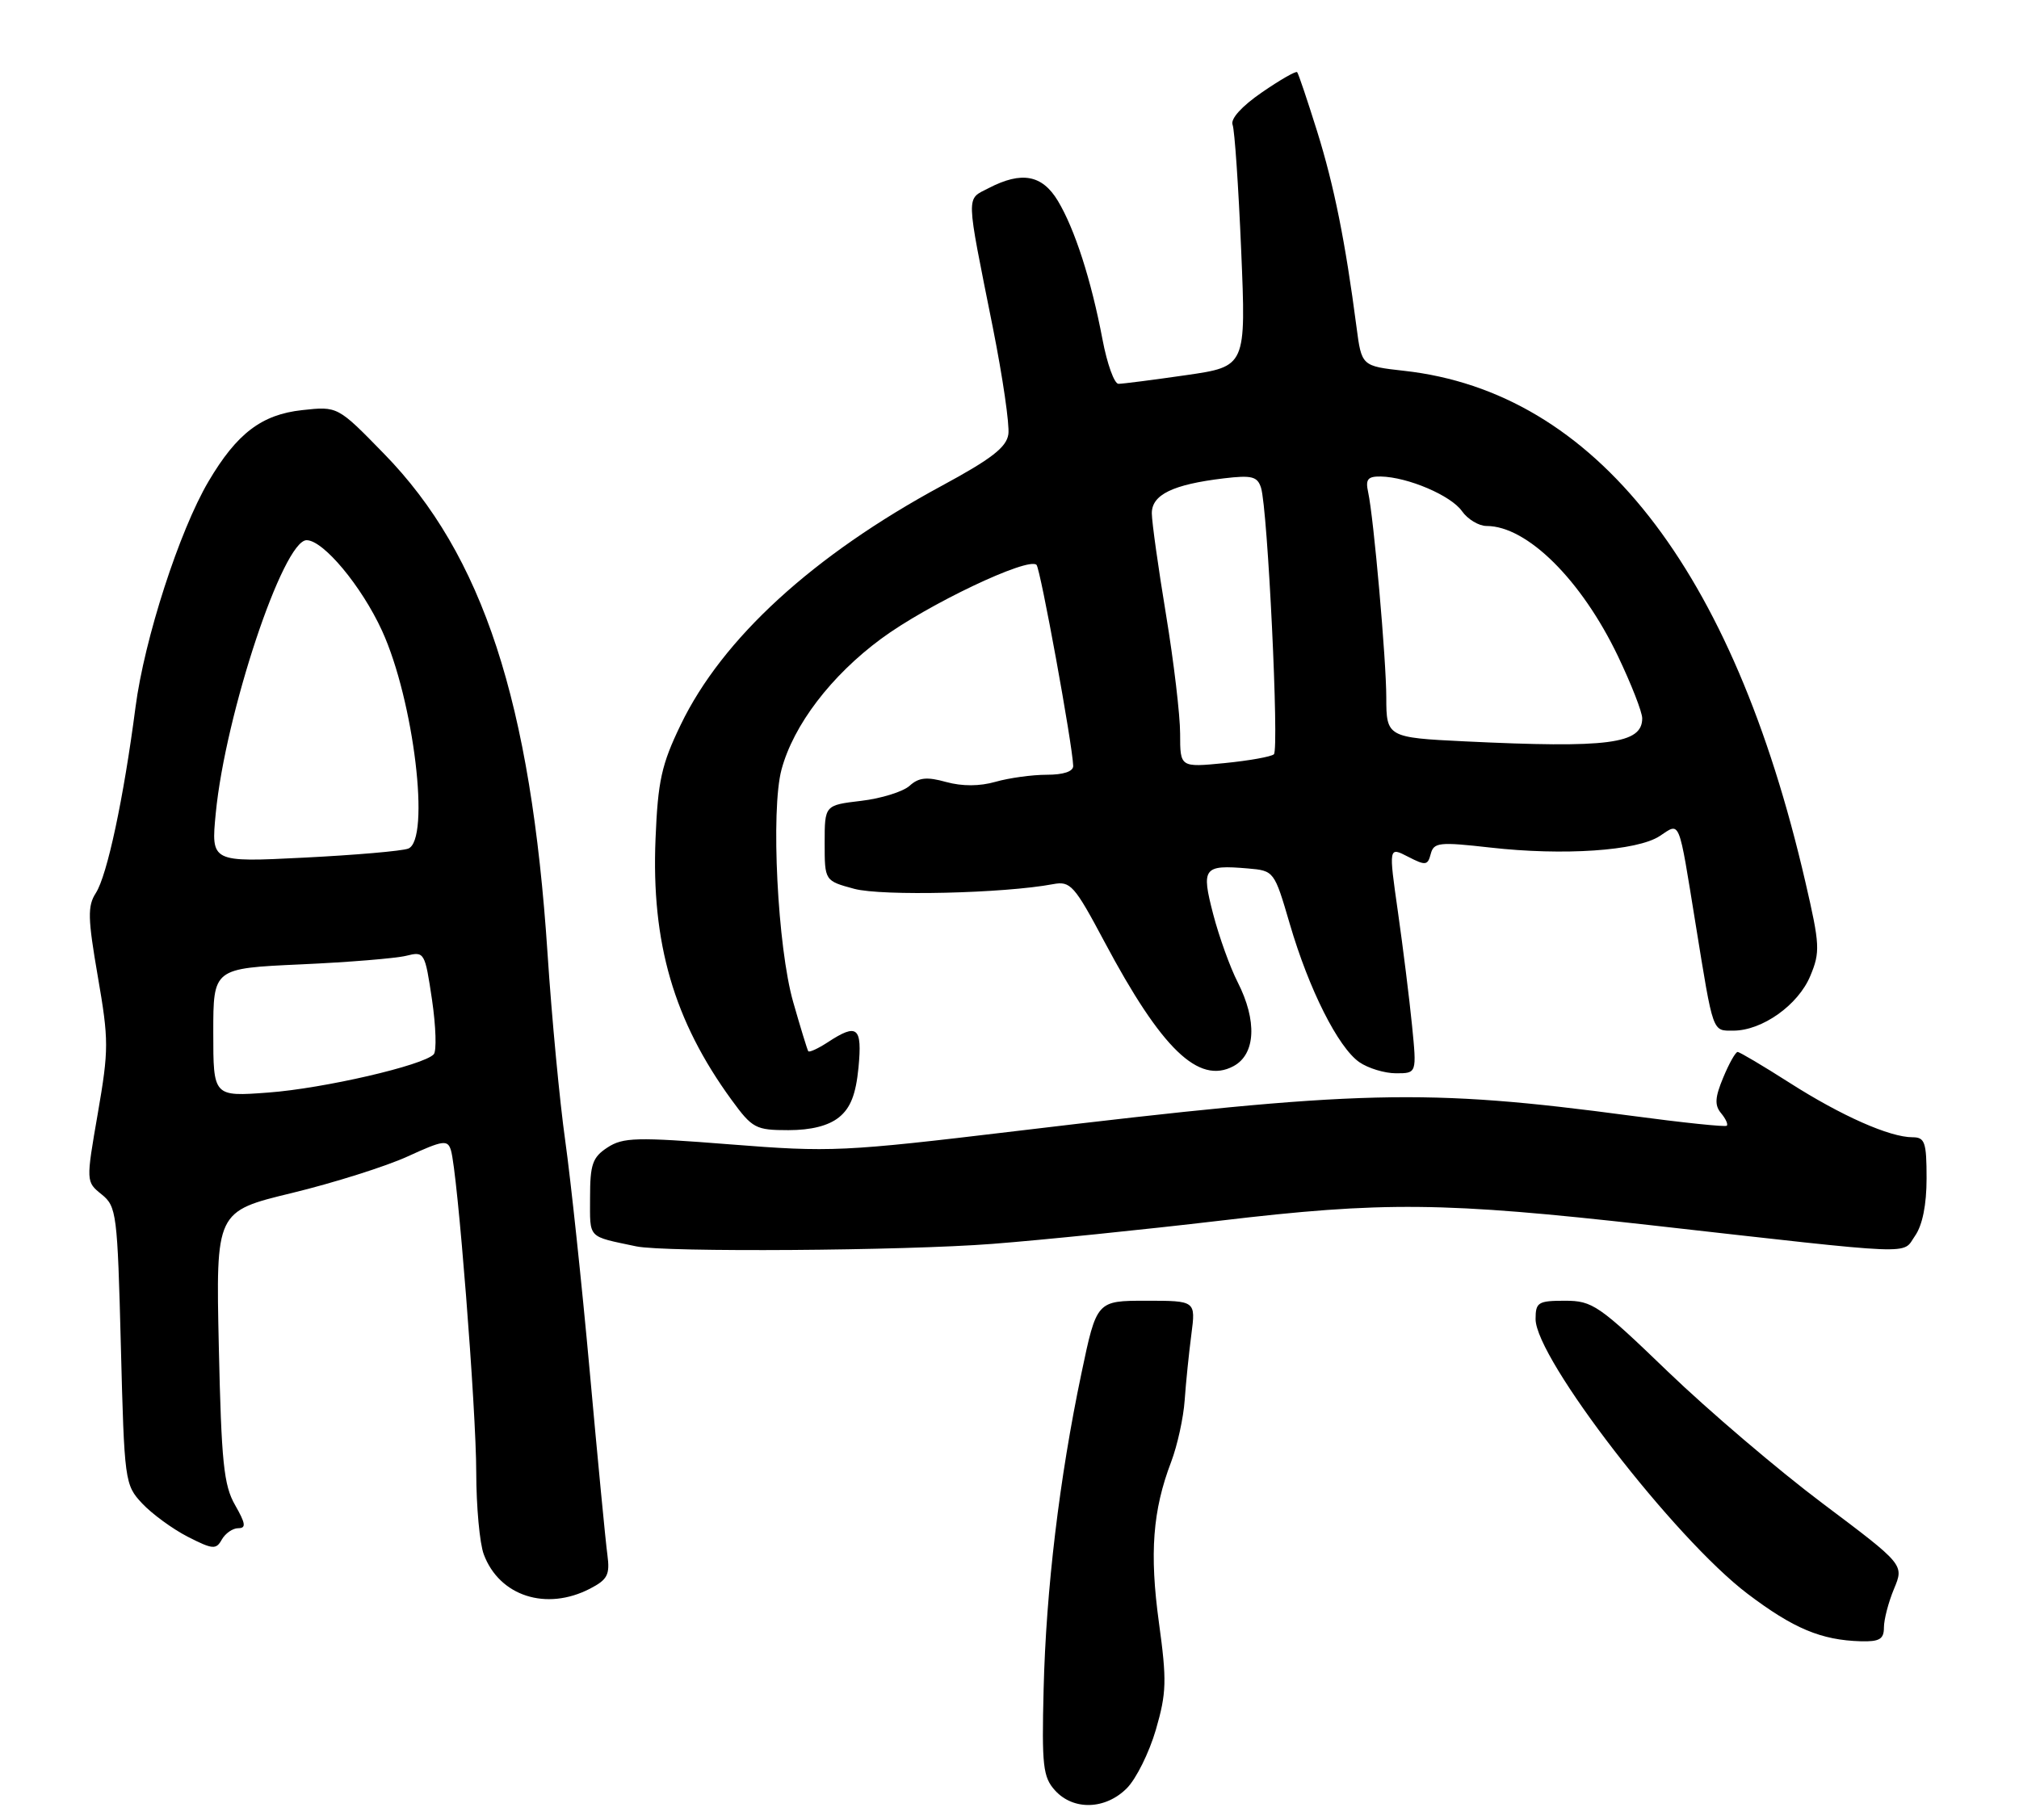 <?xml version="1.0" encoding="UTF-8" standalone="no"?>
<!DOCTYPE svg PUBLIC "-//W3C//DTD SVG 1.1//EN" "http://www.w3.org/Graphics/SVG/1.1/DTD/svg11.dtd" >
<svg xmlns="http://www.w3.org/2000/svg" xmlns:xlink="http://www.w3.org/1999/xlink" version="1.1" viewBox="0 0 284 256">
 <g >
 <path fill="currentColor"
d=" M 158.49 251.60 C 159.81 250.29 161.65 246.57 162.59 243.35 C 164.09 238.17 164.14 236.44 163.02 228.29 C 161.68 218.54 162.14 212.47 164.74 205.67 C 165.61 203.37 166.47 199.47 166.64 197.00 C 166.81 194.53 167.24 190.36 167.58 187.75 C 168.20 183.00 168.20 183.00 161.23 183.00 C 154.26 183.00 154.26 183.00 152.11 193.25 C 149.02 207.96 147.14 223.68 146.80 237.64 C 146.53 248.43 146.71 250.02 148.40 251.89 C 150.98 254.74 155.48 254.61 158.49 251.60 Z  M 265.00 228.97 C 265.00 227.85 265.64 225.40 266.42 223.53 C 267.84 220.13 267.84 220.13 256.41 211.54 C 250.12 206.82 240.32 198.46 234.62 192.98 C 224.91 183.62 224.01 183.00 220.13 183.00 C 216.36 183.00 216.00 183.22 216.00 185.58 C 216.00 191.12 235.53 216.43 245.82 224.23 C 252.28 229.12 256.17 230.75 261.75 230.91 C 264.38 230.98 265.00 230.61 265.00 228.97 Z  M 82.99 223.51 C 85.46 222.23 85.81 221.55 85.44 218.76 C 85.19 216.97 84.08 205.38 82.96 193.00 C 81.84 180.62 80.28 166.00 79.51 160.50 C 78.73 155.00 77.61 143.15 77.02 134.16 C 74.69 98.79 67.92 78.07 54.01 63.83 C 47.50 57.15 47.50 57.15 42.50 57.70 C 36.80 58.32 33.31 60.98 29.33 67.73 C 25.23 74.68 20.31 89.90 19.06 99.50 C 17.39 112.33 15.08 123.15 13.48 125.64 C 12.30 127.47 12.34 129.17 13.76 137.39 C 15.31 146.35 15.31 147.65 13.76 156.63 C 12.09 166.26 12.09 166.26 14.30 168.04 C 16.40 169.74 16.52 170.73 17.00 189.33 C 17.49 208.44 17.55 208.90 20.00 211.52 C 21.38 212.99 24.26 215.10 26.40 216.20 C 29.93 218.00 30.40 218.04 31.20 216.60 C 31.70 215.72 32.74 215.00 33.52 215.00 C 34.65 215.00 34.55 214.34 33.07 211.75 C 31.47 208.97 31.14 205.72 30.78 189.46 C 30.36 170.43 30.36 170.43 41.07 167.84 C 46.96 166.41 54.28 164.10 57.34 162.70 C 62.34 160.41 62.97 160.32 63.43 161.83 C 64.36 164.86 66.99 198.32 66.99 207.18 C 67.00 211.96 67.47 217.14 68.05 218.68 C 70.24 224.56 76.84 226.69 82.99 223.51 Z  M 139.60 175.00 C 146.70 174.45 161.05 172.98 171.50 171.75 C 194.62 169.01 203.06 169.10 232.00 172.35 C 270.37 176.67 267.50 176.55 269.37 173.88 C 270.42 172.38 271.00 169.50 271.00 165.78 C 271.00 160.69 270.76 160.00 269.02 160.00 C 265.81 160.00 258.98 156.97 251.72 152.33 C 247.99 149.95 244.70 148.00 244.42 148.00 C 244.13 148.00 243.22 149.61 242.40 151.59 C 241.23 154.39 241.16 155.49 242.09 156.61 C 242.75 157.40 243.11 158.20 242.89 158.38 C 242.68 158.57 236.64 157.94 229.49 156.98 C 200.35 153.10 191.47 153.32 143.00 159.12 C 118.57 162.04 116.88 162.12 102.70 161.00 C 89.52 159.96 87.64 160.01 85.45 161.44 C 83.34 162.82 83.00 163.81 83.00 168.50 C 83.00 174.35 82.55 173.88 89.50 175.35 C 93.55 176.20 127.10 175.97 139.60 175.00 Z  M 118.02 157.19 C 119.65 155.87 120.39 153.96 120.76 150.19 C 121.30 144.48 120.60 143.90 116.43 146.64 C 115.06 147.53 113.83 148.10 113.69 147.89 C 113.55 147.67 112.60 144.57 111.58 141.00 C 109.37 133.31 108.40 113.96 109.93 108.27 C 111.61 102.01 116.90 95.07 123.94 89.87 C 130.46 85.05 144.64 78.31 145.80 79.47 C 146.35 80.02 150.86 104.75 150.96 107.75 C 150.98 108.54 149.60 109.00 147.24 109.00 C 145.18 109.00 141.93 109.45 140.04 109.99 C 137.80 110.63 135.36 110.64 133.09 110.02 C 130.37 109.26 129.23 109.38 127.94 110.56 C 127.02 111.38 123.96 112.34 121.14 112.67 C 116.00 113.28 116.00 113.28 116.00 118.60 C 116.00 123.92 116.00 123.92 120.17 125.05 C 124.06 126.09 141.23 125.69 148.14 124.39 C 150.58 123.93 151.12 124.54 155.38 132.54 C 163.39 147.59 168.60 152.62 173.50 150.00 C 176.63 148.33 176.86 143.61 174.09 138.17 C 173.03 136.10 171.49 131.82 170.66 128.65 C 168.95 122.08 169.27 121.65 175.51 122.18 C 179.22 122.50 179.24 122.52 181.43 130.00 C 184.12 139.20 188.22 147.34 191.20 149.43 C 192.44 150.29 194.76 151.00 196.37 151.00 C 199.29 151.00 199.29 151.00 198.62 144.25 C 198.25 140.54 197.36 133.36 196.64 128.31 C 195.33 119.12 195.33 119.12 198.06 120.53 C 200.52 121.80 200.83 121.77 201.25 120.15 C 201.68 118.51 202.43 118.43 209.61 119.24 C 219.92 120.41 230.27 119.71 233.45 117.63 C 236.39 115.70 236.06 114.89 238.51 130.00 C 241.03 145.56 240.84 145.00 243.83 145.00 C 247.88 144.99 252.94 141.40 254.64 137.31 C 256.05 133.94 256.00 132.93 253.95 124.08 C 243.74 79.86 224.34 55.15 197.51 52.17 C 191.53 51.50 191.53 51.50 190.81 46.00 C 189.24 33.99 187.66 26.14 185.28 18.50 C 183.90 14.10 182.64 10.34 182.46 10.15 C 182.29 9.96 180.05 11.24 177.50 13.00 C 174.68 14.94 173.06 16.72 173.38 17.55 C 173.67 18.30 174.21 26.26 174.59 35.24 C 175.28 51.56 175.28 51.56 166.84 52.78 C 162.20 53.45 157.92 54.00 157.33 54.00 C 156.74 54.00 155.73 51.19 155.08 47.75 C 153.50 39.40 151.18 32.21 148.80 28.25 C 146.59 24.59 143.71 24.06 139.08 26.46 C 135.85 28.13 135.82 26.91 139.66 46.10 C 141.04 53.04 142.03 59.78 141.84 61.09 C 141.58 62.93 139.47 64.56 132.50 68.33 C 114.40 78.11 101.59 89.83 95.74 101.99 C 93.05 107.56 92.54 109.88 92.21 118.00 C 91.60 132.66 94.79 143.61 102.91 154.75 C 105.83 158.75 106.30 159.00 110.90 159.00 C 114.12 159.00 116.54 158.38 118.02 157.19 Z  M 30.00 145.26 C 30.00 136.24 30.00 136.24 42.25 135.68 C 48.99 135.38 55.68 134.83 57.13 134.47 C 59.70 133.83 59.77 133.94 60.77 140.66 C 61.32 144.42 61.43 147.88 61.01 148.33 C 59.56 149.89 45.54 153.13 37.75 153.71 C 30.00 154.29 30.00 154.29 30.00 145.26 Z  M 30.35 114.41 C 31.70 100.45 39.83 76.00 43.13 76.00 C 45.48 76.00 50.86 82.46 53.74 88.74 C 58.22 98.53 60.58 118.18 57.42 119.39 C 56.55 119.73 49.95 120.30 42.76 120.66 C 29.68 121.32 29.68 121.32 30.35 114.41 Z  M 166.00 103.23 C 166.00 100.63 165.11 93.10 164.02 86.50 C 162.93 79.90 162.03 73.48 162.02 72.23 C 162.00 69.60 164.96 68.16 172.14 67.30 C 176.09 66.83 176.87 67.03 177.38 68.62 C 178.32 71.59 179.95 105.43 179.19 106.12 C 178.81 106.46 175.69 107.02 172.25 107.36 C 166.00 107.97 166.00 107.97 166.00 103.23 Z  M 206.00 104.30 C 195.18 103.78 195.00 103.68 195.00 98.15 C 195.00 92.88 193.23 72.83 192.45 69.25 C 192.05 67.43 192.39 67.01 194.23 67.04 C 198.03 67.12 204.11 69.71 205.65 71.92 C 206.46 73.06 208.01 74.00 209.11 74.00 C 214.80 74.00 222.44 81.57 227.59 92.32 C 229.46 96.24 231.00 100.17 231.00 101.06 C 231.00 104.66 226.27 105.28 206.00 104.30 Z "/>
</g>
</svg>